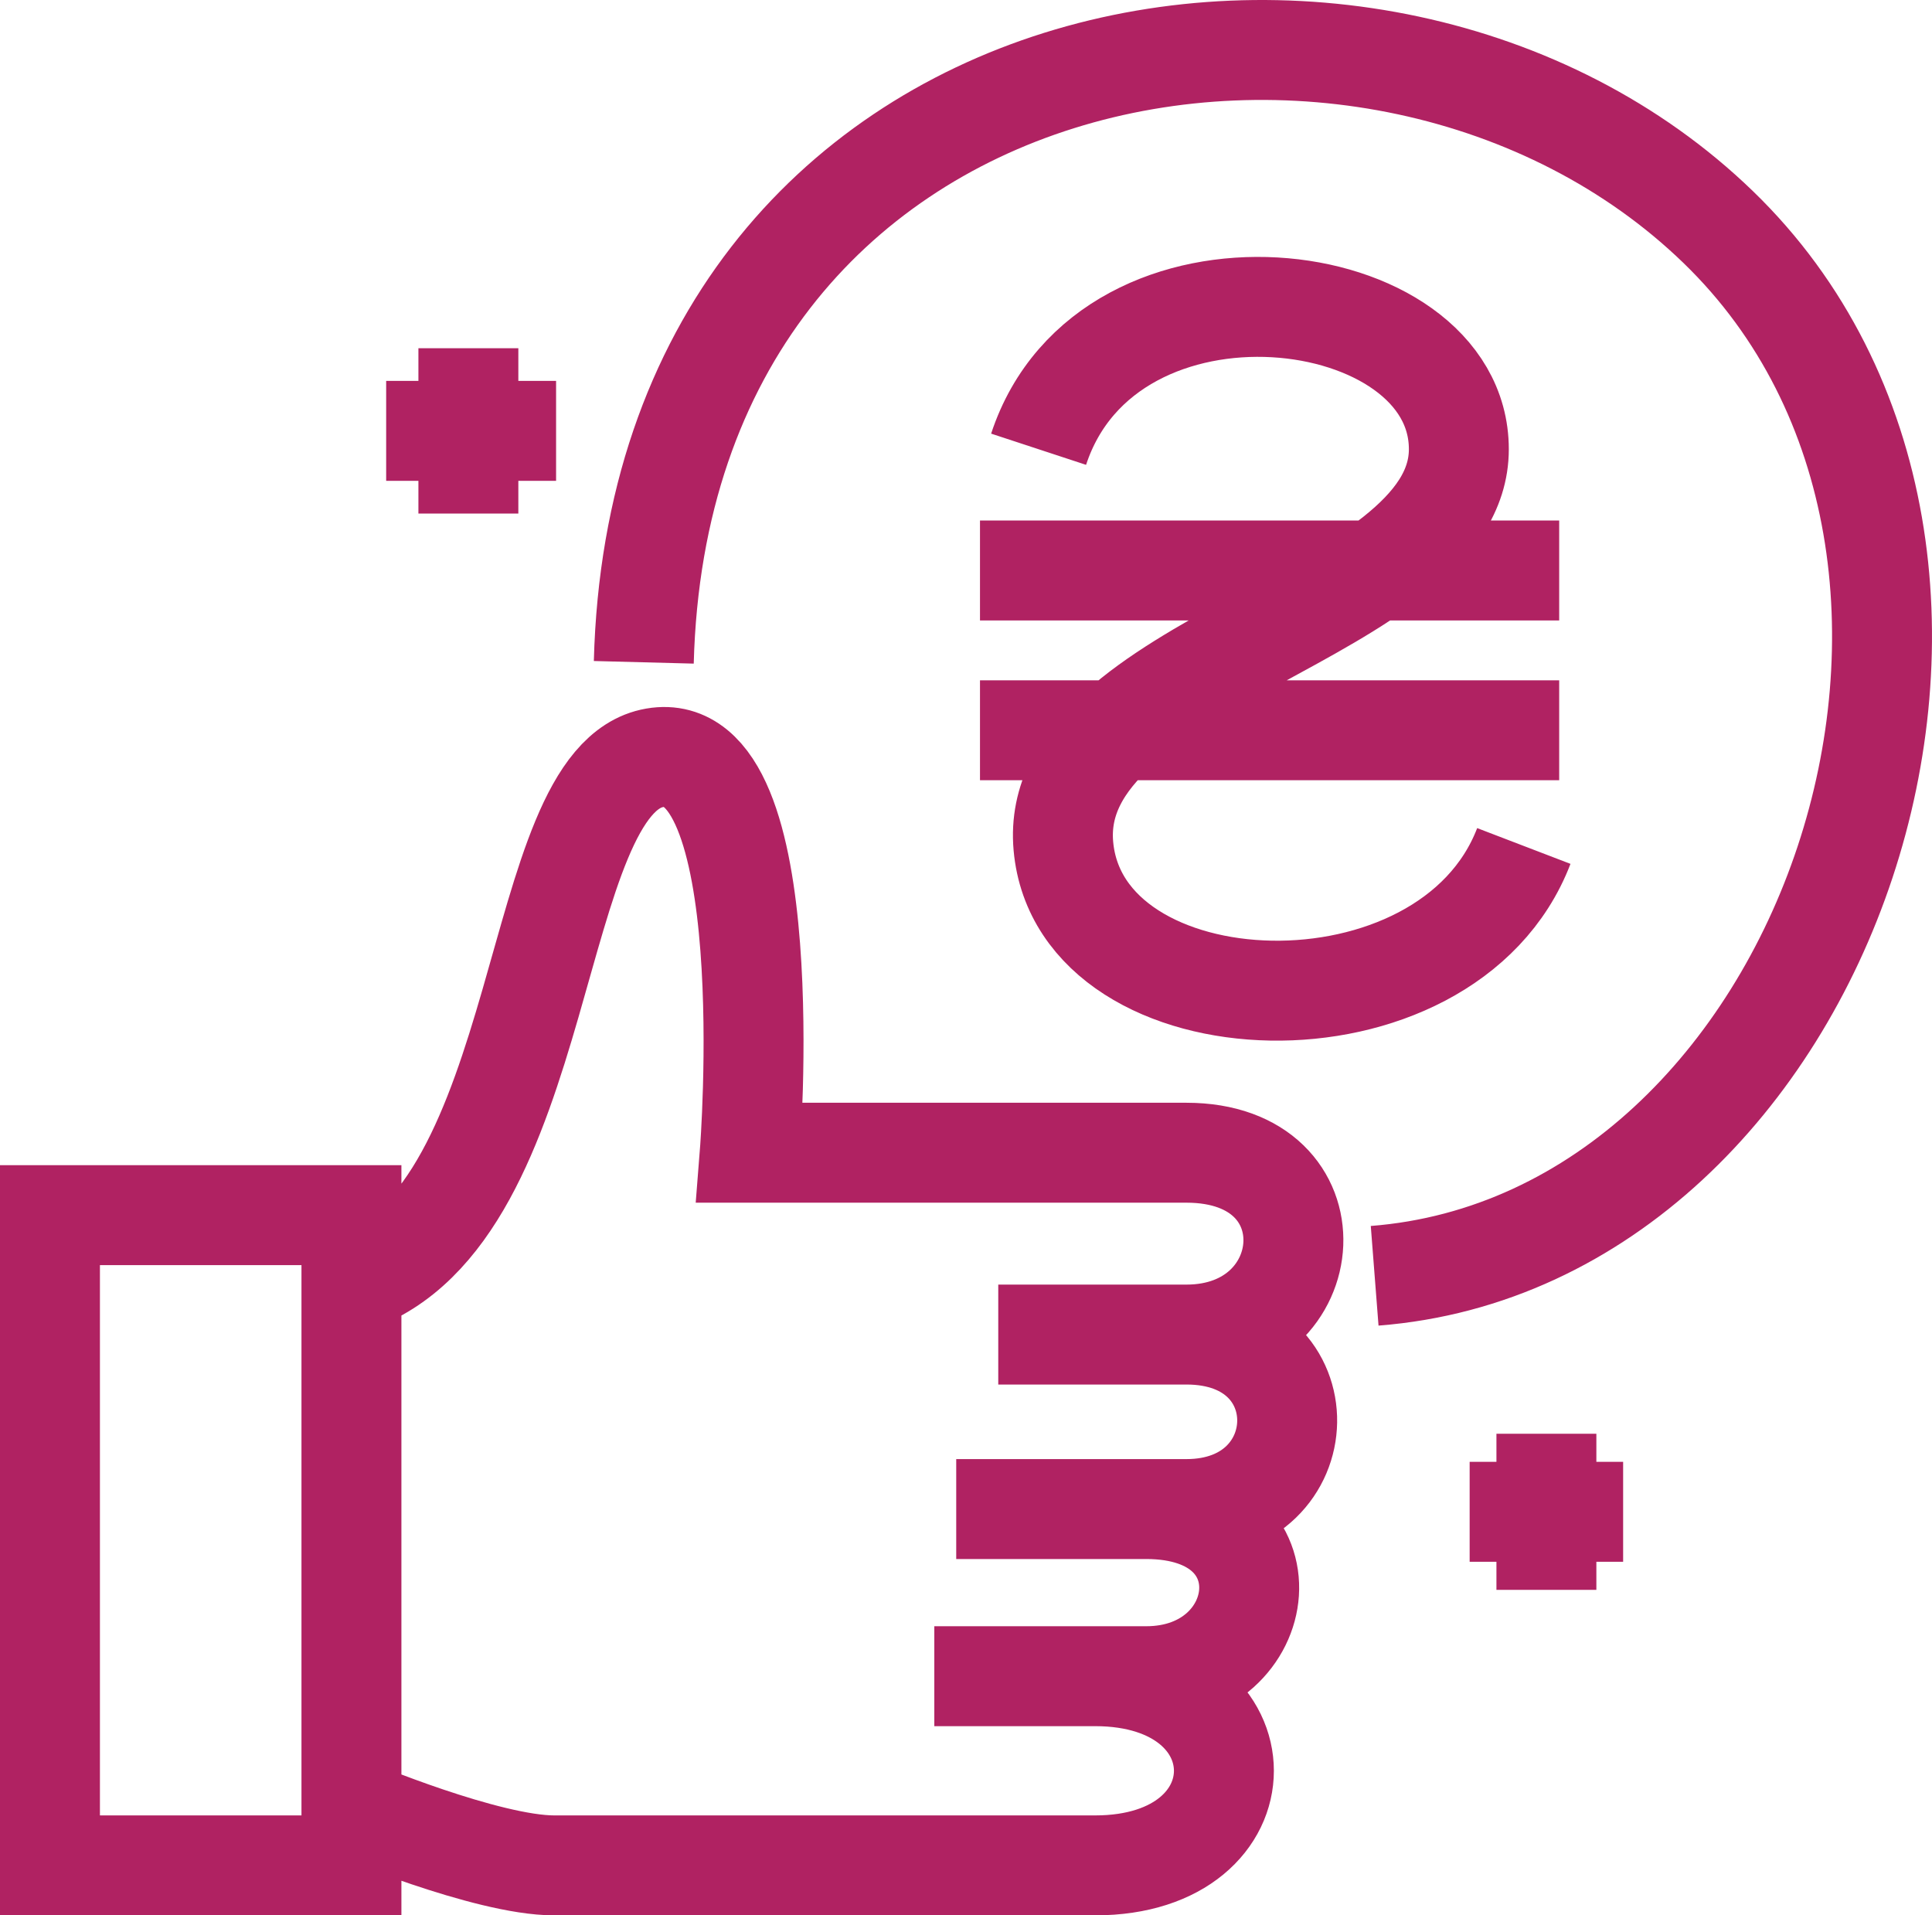 <svg width="116" height="115" viewBox="0 0 116 115" fill="none" xmlns="http://www.w3.org/2000/svg">
<path d="M38.654 39.766C39.656 1.322 82.634 -6.226 103.16 13.63C123.686 33.485 109.824 74.479 82.536 76.6M62.359 26.973C66.528 14.291 87.591 16.938 87.591 26.973C87.591 37.009 62.86 39.656 63.847 50.794C64.835 61.932 86.885 62.815 91.493 50.794M58.84 34.252H93.616M58.84 43.846H93.616M21.101 77.041C33.169 72.96 31.633 46.824 39.312 45.5C46.991 44.177 45.017 69.211 45.017 69.211C45.017 69.211 62.24 69.211 71.236 69.211C80.232 69.211 79.354 80.129 71.236 80.129M71.236 80.129H59.937M71.236 80.129C79.464 80.129 79.135 90.606 71.236 90.606C63.337 90.606 68.823 90.606 68.823 90.606M57.413 90.606H68.823M68.823 90.606C77.709 90.606 76.392 100.641 68.823 100.641C61.253 100.641 65.751 100.641 65.751 100.641M56.097 100.641H65.751M65.751 100.641C76.063 100.641 76.063 112 65.751 112C55.439 112 37.337 112 33.278 112C29.219 112 21.101 108.581 21.101 108.581M21.101 108.581V72.96H3V112H21.101V108.581ZM92.848 86.084V90.771M92.848 95.458V90.771M92.848 90.771H88.24H97.455M28.122 20.908V25.87M28.122 30.833V25.87M28.122 25.87H23.186H33.388" stroke="#B02262" stroke-width="6"/>
</svg>
